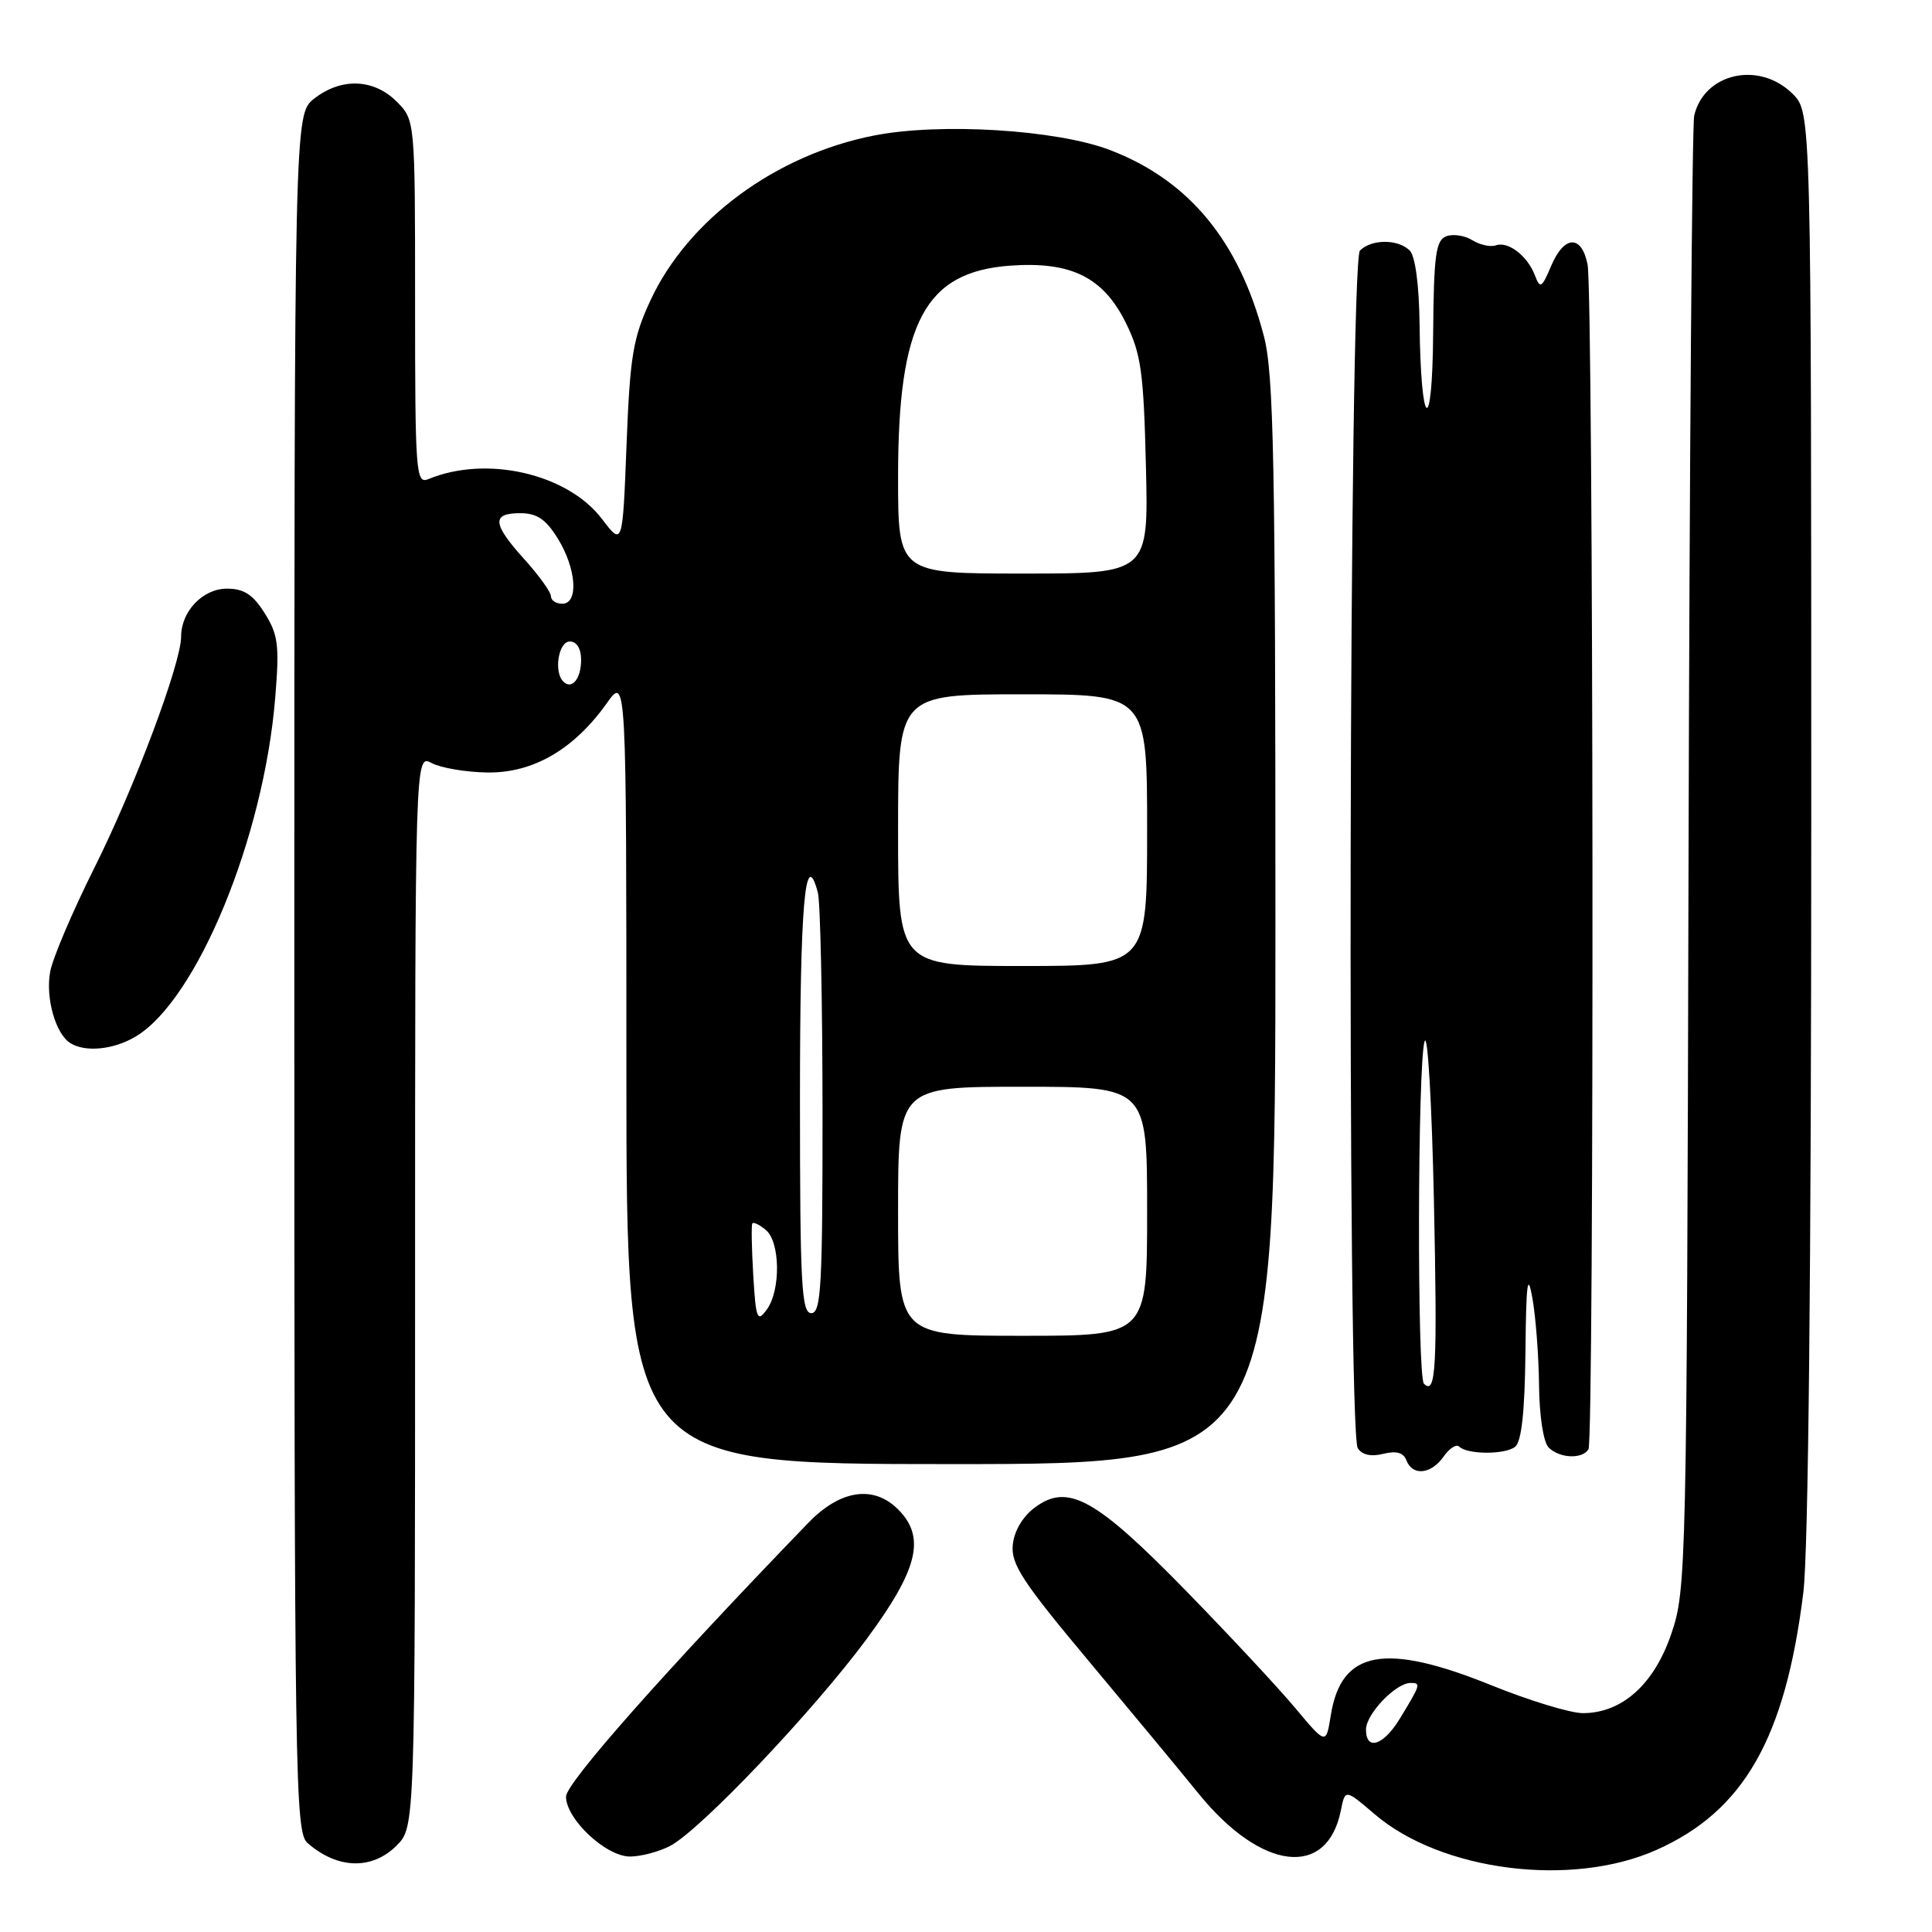 <?xml version="1.0" encoding="UTF-8" standalone="no"?>
<!DOCTYPE svg PUBLIC "-//W3C//DTD SVG 1.1//EN" "http://www.w3.org/Graphics/SVG/1.1/DTD/svg11.dtd" >
<svg xmlns="http://www.w3.org/2000/svg" xmlns:xlink="http://www.w3.org/1999/xlink" version="1.1" viewBox="0 0 256 256">
 <g >
 <path fill="currentColor"
d=" M 219.50 245.12 C 231.07 239.96 236.56 230.34 238.95 211.03 C 239.62 205.66 240.00 168.18 240.00 108.73 C 240.00 14.91 240.00 14.91 237.55 12.45 C 233.13 8.04 225.82 9.65 224.49 15.32 C 224.21 16.52 223.87 60.92 223.74 114.00 C 223.51 208.12 223.45 210.65 221.46 216.48 C 219.18 223.19 214.93 227.00 209.73 227.00 C 208.09 227.00 202.64 225.34 197.62 223.31 C 183.48 217.59 177.72 218.66 176.34 227.27 C 175.71 231.20 175.71 231.20 171.65 226.35 C 169.42 223.68 162.89 216.67 157.13 210.77 C 145.18 198.53 141.50 196.50 137.14 199.74 C 135.52 200.94 134.38 202.85 134.20 204.70 C 133.94 207.24 135.48 209.60 144.20 220.02 C 149.86 226.79 156.46 234.75 158.85 237.70 C 167.15 247.91 175.86 248.93 177.67 239.90 C 178.24 237.05 178.24 237.05 182.15 240.39 C 190.98 247.95 208.25 250.14 219.50 245.12 Z  M 52.55 244.55 C 55.00 242.09 55.00 242.09 55.00 171.01 C 55.00 99.93 55.00 99.93 57.20 101.11 C 58.41 101.75 61.73 102.32 64.58 102.36 C 70.63 102.44 76.03 99.32 80.38 93.21 C 83.00 89.52 83.00 89.52 83.00 141.76 C 83.00 194.00 83.00 194.00 126.00 194.00 C 169.00 194.00 169.00 194.00 169.00 122.21 C 169.00 60.94 168.78 49.56 167.47 44.53 C 164.18 31.92 157.53 23.88 147.08 19.88 C 140.02 17.18 124.57 16.23 115.80 17.96 C 102.79 20.52 91.18 29.08 86.20 39.78 C 83.87 44.80 83.48 47.14 83.02 58.93 C 82.50 72.36 82.50 72.36 79.77 68.77 C 75.19 62.75 64.44 60.29 56.75 63.49 C 55.11 64.17 55.00 62.67 55.00 40.06 C 55.00 15.91 55.00 15.91 52.55 13.45 C 49.51 10.42 45.20 10.27 41.63 13.07 C 39.00 15.15 39.00 15.15 39.00 128.92 C 39.00 236.02 39.10 242.78 40.75 244.21 C 44.72 247.68 49.29 247.80 52.55 244.55 Z  M 88.80 244.59 C 92.80 242.50 107.80 226.70 114.85 217.16 C 121.67 207.92 122.69 203.69 119.00 200.00 C 115.75 196.75 111.35 197.40 107.13 201.76 C 88.13 221.42 75.00 236.26 75.00 238.06 C 75.00 241.04 80.29 246.00 83.47 246.00 C 84.92 246.00 87.31 245.37 88.80 244.59 Z  M 191.28 193.01 C 192.05 191.91 192.98 191.31 193.35 191.68 C 194.41 192.74 199.38 192.77 200.75 191.72 C 201.61 191.06 202.04 187.12 202.13 179.13 C 202.22 169.95 202.42 168.45 203.05 172.00 C 203.49 174.47 203.89 179.67 203.93 183.55 C 203.97 187.60 204.51 191.11 205.20 191.80 C 206.64 193.24 209.65 193.38 210.48 192.04 C 211.26 190.77 211.15 38.98 210.36 35.04 C 209.56 31.06 207.26 31.16 205.53 35.25 C 204.29 38.18 204.07 38.30 203.39 36.50 C 202.40 33.90 199.84 31.93 198.21 32.51 C 197.50 32.76 196.10 32.45 195.09 31.83 C 194.09 31.20 192.53 30.97 191.63 31.31 C 190.25 31.84 189.98 33.84 189.90 44.22 C 189.79 58.05 188.26 56.98 188.10 42.95 C 188.04 37.76 187.53 33.93 186.80 33.20 C 185.26 31.66 181.74 31.66 180.20 33.20 C 178.75 34.65 178.47 189.61 179.91 191.89 C 180.48 192.78 181.67 193.05 183.29 192.64 C 185.02 192.21 185.97 192.47 186.36 193.51 C 187.17 195.61 189.63 195.36 191.28 193.01 Z  M 17.94 137.37 C 26.07 132.57 34.97 110.98 36.47 92.42 C 37.04 85.49 36.86 84.09 35.07 81.25 C 33.52 78.78 32.32 78.00 30.07 78.00 C 26.87 78.00 24.00 81.01 24.00 84.35 C 24.00 87.89 17.80 104.42 12.50 115.00 C 9.61 120.78 6.98 126.96 6.65 128.75 C 6.01 132.21 7.35 136.97 9.31 138.21 C 11.28 139.46 15.02 139.10 17.94 137.37 Z  M 181.00 229.17 C 181.00 227.13 184.94 223.00 186.90 223.00 C 188.31 223.00 188.26 223.17 185.48 227.74 C 183.31 231.30 181.00 232.04 181.00 229.17 Z  M 119.00 160.50 C 119.00 144.00 119.00 144.00 135.50 144.00 C 152.00 144.00 152.00 144.00 152.00 160.50 C 152.00 177.00 152.00 177.00 135.50 177.00 C 119.00 177.00 119.00 177.00 119.00 160.50 Z  M 99.81 168.97 C 99.60 165.41 99.54 162.32 99.69 162.11 C 99.83 161.89 100.64 162.28 101.48 162.98 C 103.39 164.57 103.47 170.98 101.60 173.53 C 100.34 175.26 100.16 174.81 99.81 168.97 Z  M 106.00 145.56 C 106.00 119.81 106.68 111.96 108.37 118.26 C 108.70 119.49 108.98 132.54 108.99 147.25 C 109.00 170.37 108.80 174.00 107.50 174.00 C 106.20 174.00 106.00 170.17 106.00 145.56 Z  M 119.00 110.00 C 119.00 92.00 119.00 92.00 135.50 92.00 C 152.00 92.00 152.00 92.00 152.00 110.00 C 152.00 128.00 152.00 128.00 135.50 128.00 C 119.00 128.00 119.00 128.00 119.00 110.00 Z  M 74.64 90.31 C 73.35 89.02 74.00 85.00 75.50 85.00 C 76.42 85.00 77.00 85.94 77.00 87.44 C 77.00 89.95 75.77 91.44 74.64 90.31 Z  M 73.00 79.00 C 73.00 78.45 71.42 76.26 69.50 74.13 C 65.24 69.41 65.10 68.00 68.92 68.00 C 71.15 68.00 72.32 68.79 73.92 71.37 C 76.38 75.36 76.70 80.00 74.50 80.00 C 73.67 80.00 73.00 79.55 73.00 79.00 Z  M 119.00 63.18 C 119.00 42.70 122.55 36.02 133.86 35.20 C 141.95 34.62 146.20 36.73 149.21 42.84 C 151.20 46.90 151.54 49.33 151.84 61.75 C 152.19 76.00 152.19 76.00 135.59 76.00 C 119.00 76.00 119.00 76.00 119.00 63.18 Z  M 188.68 183.35 C 187.76 182.43 187.83 141.16 188.76 138.00 C 189.17 136.62 189.72 146.07 190.00 159.00 C 190.47 181.29 190.28 184.94 188.68 183.35 Z "/>
</g>
</svg>